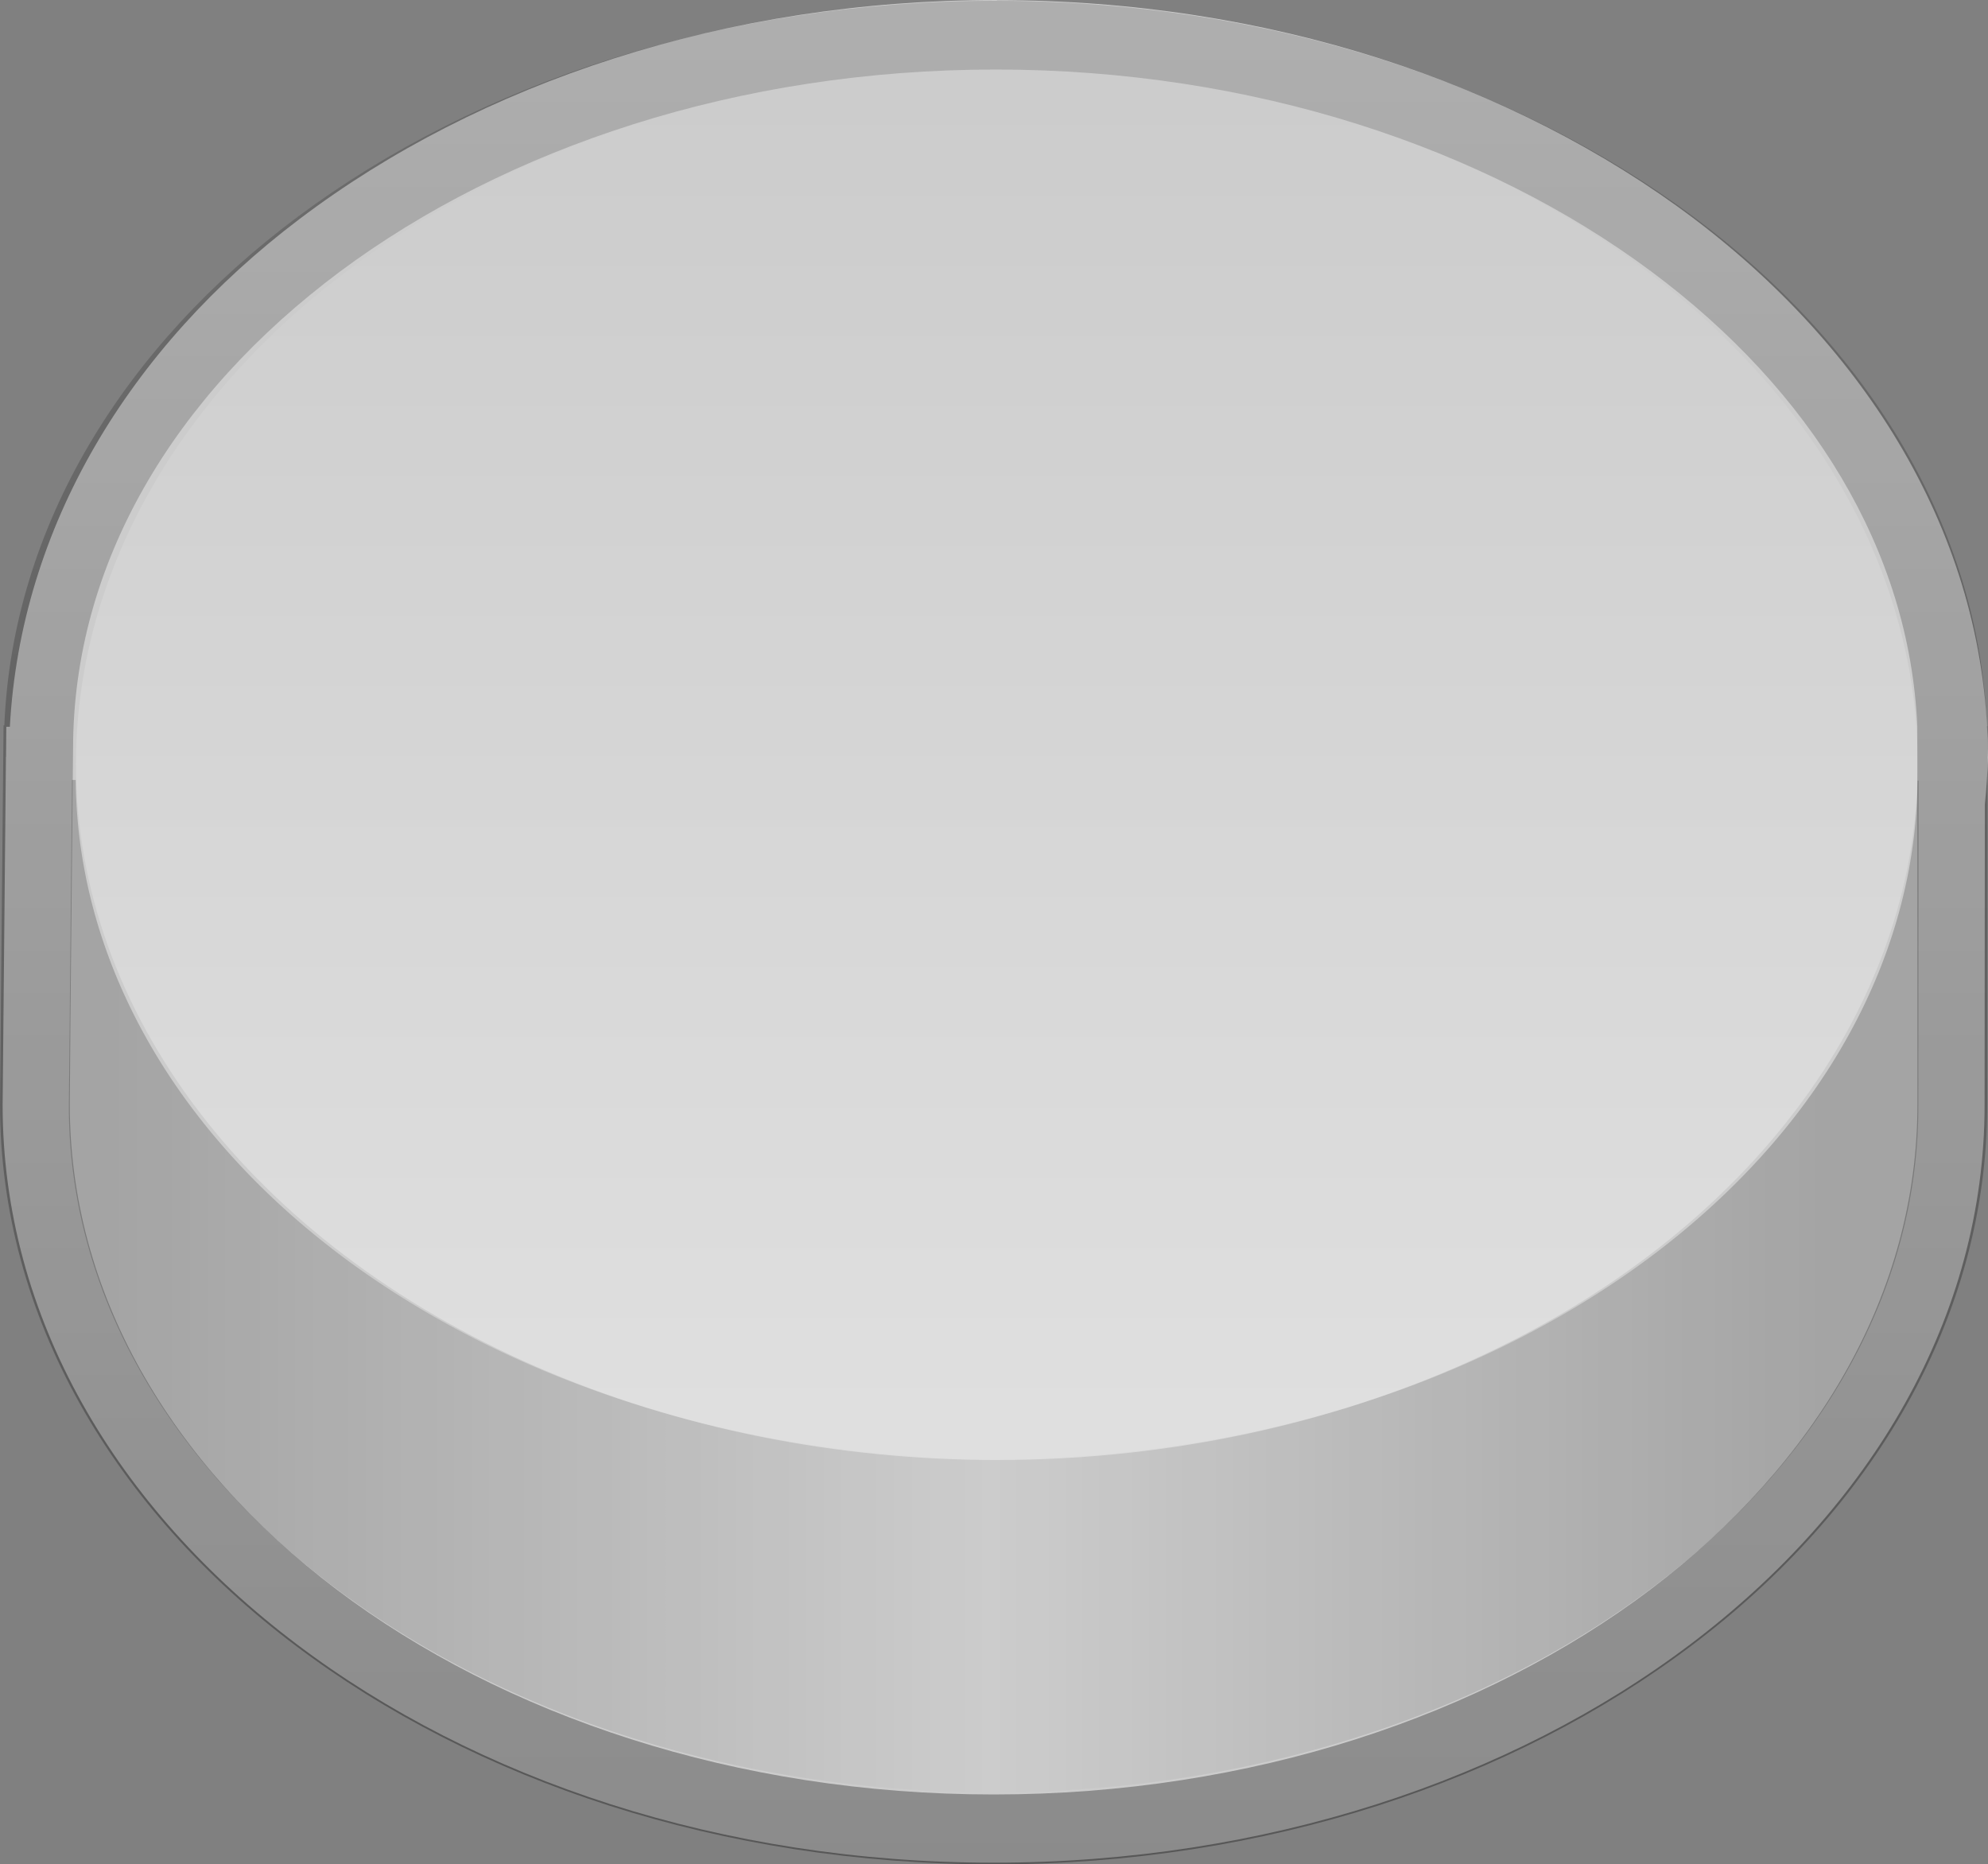 <svg xmlns="http://www.w3.org/2000/svg" xmlns:xlink="http://www.w3.org/1999/xlink" width="57.171" height="53.611"
     viewBox="0 0 15.127 14.185">
  <rect x="0" y="0" width="15.127" height="14.185" fill="#808080" stroke="none"/>
  <defs>
    <linearGradient gradientTransform="translate(34.78 53.352)" xlink:href="#a" id="f" x1="80.138" y1="28.701"
                    x2="80.138" y2="42.802" gradientUnits="userSpaceOnUse"/>
    <linearGradient id="a">
      <stop offset="0" stop-opacity=".146"/>
      <stop offset="1" stop-opacity=".317"/>
    </linearGradient>
    <linearGradient xlink:href="#b" id="e" gradientUnits="userSpaceOnUse"
                    gradientTransform="matrix(.963 0 0 .963 74.434 63.338)" x1="42.188" y1="30.773" x2="42.188"
                    y2="20.109"/>
    <linearGradient id="b">
      <stop offset="0" stop-color="#fff" stop-opacity=".377"/>
      <stop offset="1" stop-color="#fff" stop-opacity="0"/>
    </linearGradient>
    <linearGradient xlink:href="#c" id="d" gradientUnits="userSpaceOnUse"
                    gradientTransform="matrix(.967 0 0 .949 74.265 63.782)" x1="35.079" y1="32.55" x2="48.55"
                    y2="32.55"/>
    <linearGradient id="c">
      <stop offset="0" stop-opacity=".196"/>
      <stop offset=".514" stop-color="#000305" stop-opacity="0"/>
      <stop offset="1" stop-opacity=".196"/>
    </linearGradient>
  </defs>
  <g transform="translate(-107.342 -82.02)" paint-order="markers stroke fill">
    <path
      d="M114.927 82.02c-2.063 0-3.936.63-5.304 1.665-1.3.982-2.124 2.348-2.206 3.865h-.027l-.002.227-.001.007v.016l-.025 2.628v.001c0 1.614.867 3.066 2.236 4.1 1.368 1.034 3.241 1.664 5.304 1.664 2.064 0 3.937-.63 5.305-1.664 1.368-1.034 2.236-2.486 2.236-4.1l.002-2.29c.012-.116.02-.232.023-.35v-.005c0-1.613-.868-3.065-2.236-4.1-1.369-1.033-3.241-1.663-5.304-1.663z"
      fill="#ccc"/>
    <path
      d="M107.89 87.955l-.024 2.482c0 2.883 3.15 5.22 7.036 5.22 3.886 0 7.037-2.337 7.037-5.22l.002-2.477h-.008a7.01 5.2 0 01-7.007 5.162 7.01 5.2 0 01-7.008-5.167z"
      fill="url(#d)"/>
    <ellipse cx="114.927" cy="87.834" rx="7.007" ry="5.295" fill="url(#e)"/>
    <path
      style="shape-padding:0;isolation:auto;mix-blend-mode:normal;solid-color:#000;solid-opacity:1"
      d="M114.918 82.026c-2.066 0-3.94.622-5.31 1.643-1.319.983-2.17 2.349-2.233 3.87h-.006l-.027 2.885v.002c0 1.617.87 3.074 2.242 4.11 1.372 1.038 3.25 1.67 5.32 1.67 2.068 0 3.944-.632 5.316-1.67 1.373-1.036 2.243-2.493 2.243-4.11l.002-2.643.002-.066-.002-.064v-.108h-.004c-.06-1.524-.913-2.892-2.233-3.876-1.37-1.02-3.245-1.643-5.31-1.643zm0 .523c1.957 0 3.725.595 4.992 1.539 1.214.905 1.962 2.12 2.021 3.457v.342l.001 1.934v.605c0 1.428-.763 2.729-2.031 3.688-1.269.958-3.038 1.56-4.998 1.56-1.96 0-3.732-.602-5-1.56-1.268-.959-2.03-2.26-2.03-3.686v-.002l.005-.653.02-2.056c0-1.406.764-2.685 2.03-3.63 1.267-.943 3.032-1.538 4.99-1.538z"
      color="#000" overflow="visible" fill="url(#f)"/>
  </g>
</svg>
